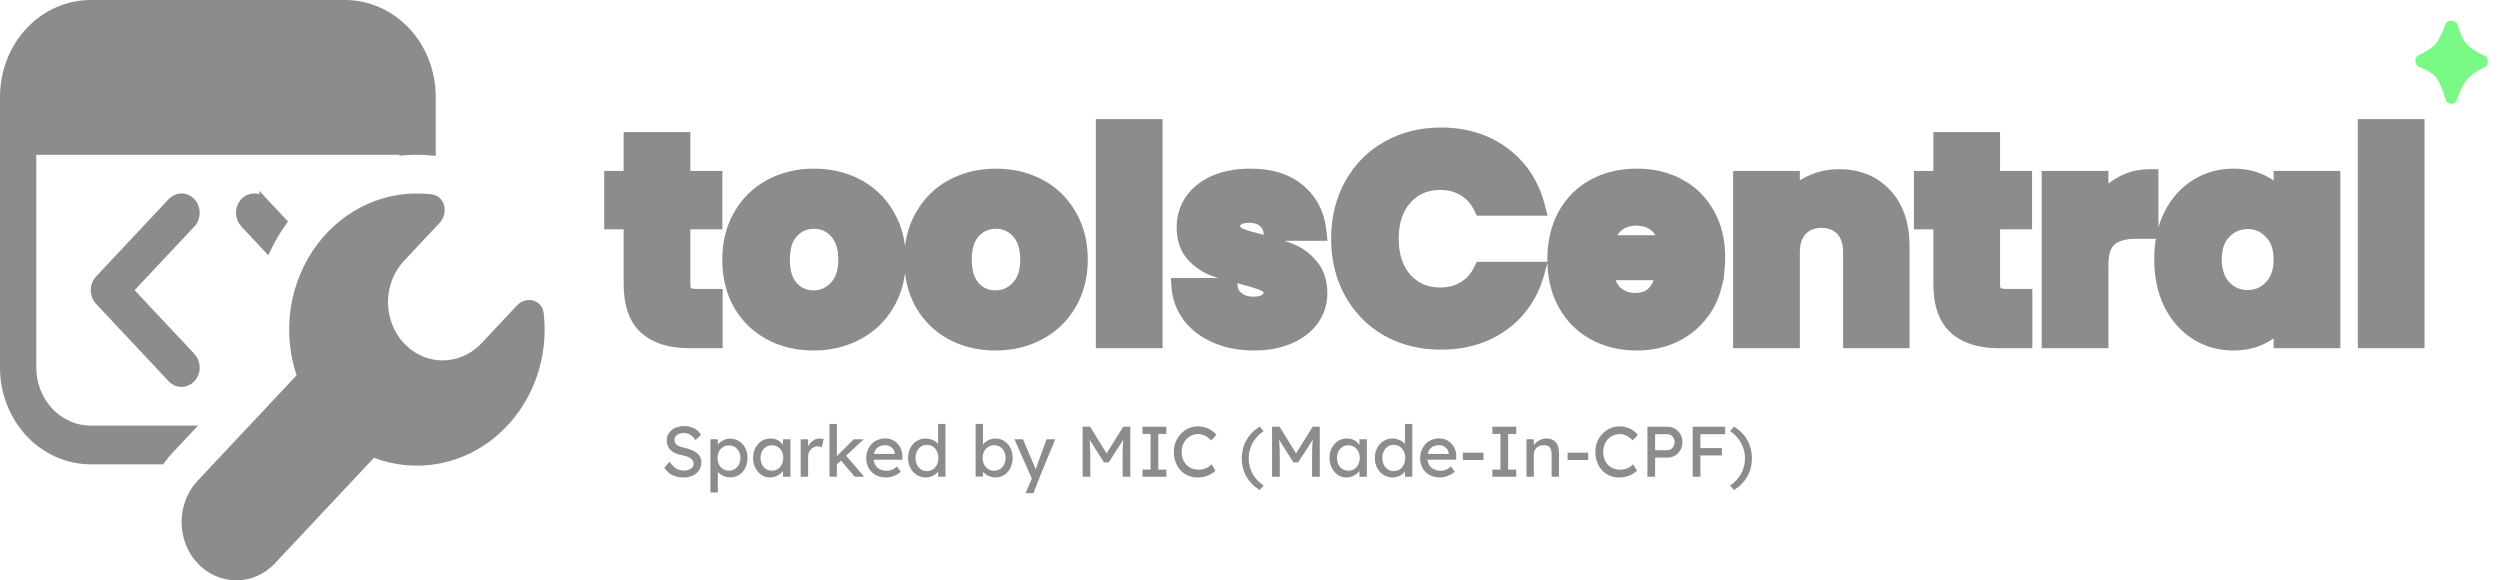 <svg width="280" height="65" viewBox="0 0 280 65" fill="none" xmlns="http://www.w3.org/2000/svg">
<path d="M76.512 53.477C76.208 53.477 75.925 53.437 75.664 53.357C75.408 53.277 75.173 53.157 74.96 52.997C74.752 52.831 74.565 52.629 74.4 52.389L74.992 51.709C75.253 52.082 75.504 52.341 75.744 52.485C75.984 52.629 76.269 52.701 76.6 52.701C76.803 52.701 76.987 52.669 77.152 52.605C77.317 52.541 77.448 52.453 77.544 52.341C77.64 52.229 77.688 52.101 77.688 51.957C77.688 51.861 77.672 51.77 77.64 51.685C77.608 51.599 77.557 51.522 77.488 51.453C77.424 51.383 77.339 51.319 77.232 51.261C77.131 51.202 77.011 51.151 76.872 51.109C76.733 51.061 76.573 51.021 76.392 50.989C76.104 50.93 75.853 50.853 75.64 50.757C75.427 50.661 75.248 50.541 75.104 50.397C74.96 50.253 74.853 50.09 74.784 49.909C74.715 49.722 74.68 49.514 74.68 49.285C74.68 49.061 74.728 48.853 74.824 48.661C74.925 48.469 75.061 48.303 75.232 48.165C75.408 48.021 75.613 47.911 75.848 47.837C76.083 47.757 76.336 47.717 76.608 47.717C76.896 47.717 77.16 47.754 77.4 47.829C77.64 47.904 77.853 48.016 78.04 48.165C78.227 48.309 78.381 48.487 78.504 48.701L77.896 49.301C77.789 49.125 77.669 48.978 77.536 48.861C77.403 48.738 77.256 48.648 77.096 48.589C76.936 48.525 76.765 48.493 76.584 48.493C76.376 48.493 76.195 48.525 76.04 48.589C75.885 48.653 75.763 48.743 75.672 48.861C75.587 48.973 75.544 49.106 75.544 49.261C75.544 49.373 75.565 49.477 75.608 49.573C75.651 49.663 75.715 49.746 75.8 49.821C75.891 49.89 76.011 49.954 76.16 50.013C76.309 50.066 76.488 50.114 76.696 50.157C76.989 50.221 77.251 50.303 77.48 50.405C77.709 50.501 77.904 50.615 78.064 50.749C78.224 50.882 78.344 51.032 78.424 51.197C78.509 51.362 78.552 51.541 78.552 51.733C78.552 52.09 78.469 52.4 78.304 52.661C78.139 52.922 77.904 53.125 77.6 53.269C77.296 53.407 76.933 53.477 76.512 53.477ZM79.568 55.157V49.197H80.4V50.157L80.272 50.085C80.304 49.925 80.395 49.773 80.544 49.629C80.694 49.48 80.875 49.359 81.088 49.269C81.307 49.173 81.531 49.125 81.76 49.125C82.139 49.125 82.475 49.218 82.768 49.405C83.061 49.592 83.293 49.847 83.464 50.173C83.635 50.498 83.72 50.871 83.72 51.293C83.72 51.709 83.635 52.082 83.464 52.413C83.299 52.738 83.07 52.997 82.776 53.189C82.483 53.376 82.152 53.469 81.784 53.469C81.539 53.469 81.302 53.421 81.072 53.325C80.843 53.224 80.648 53.096 80.488 52.941C80.328 52.786 80.23 52.626 80.192 52.461L80.4 52.349V55.157H79.568ZM81.648 52.709C81.894 52.709 82.112 52.648 82.304 52.525C82.496 52.402 82.648 52.234 82.76 52.021C82.872 51.807 82.928 51.565 82.928 51.293C82.928 51.021 82.872 50.781 82.76 50.573C82.653 50.359 82.504 50.191 82.312 50.069C82.12 49.946 81.899 49.885 81.648 49.885C81.397 49.885 81.176 49.946 80.984 50.069C80.792 50.186 80.64 50.352 80.528 50.565C80.416 50.778 80.36 51.021 80.36 51.293C80.36 51.565 80.416 51.807 80.528 52.021C80.64 52.234 80.792 52.402 80.984 52.525C81.176 52.648 81.397 52.709 81.648 52.709ZM86.231 53.477C85.884 53.477 85.567 53.381 85.279 53.189C84.996 52.997 84.77 52.736 84.599 52.405C84.428 52.074 84.343 51.701 84.343 51.285C84.343 50.864 84.428 50.49 84.599 50.165C84.775 49.834 85.01 49.575 85.303 49.389C85.602 49.202 85.935 49.109 86.303 49.109C86.522 49.109 86.722 49.141 86.903 49.205C87.084 49.269 87.242 49.359 87.375 49.477C87.514 49.589 87.626 49.719 87.711 49.869C87.802 50.018 87.858 50.178 87.879 50.349L87.695 50.285V49.197H88.527V53.397H87.695V52.397L87.887 52.341C87.855 52.485 87.788 52.626 87.687 52.765C87.591 52.898 87.466 53.018 87.311 53.125C87.162 53.231 86.994 53.317 86.807 53.381C86.626 53.445 86.434 53.477 86.231 53.477ZM86.447 52.717C86.698 52.717 86.919 52.656 87.111 52.533C87.303 52.41 87.452 52.242 87.559 52.029C87.671 51.81 87.727 51.562 87.727 51.285C87.727 51.013 87.671 50.77 87.559 50.557C87.452 50.343 87.303 50.175 87.111 50.053C86.919 49.93 86.698 49.869 86.447 49.869C86.202 49.869 85.983 49.93 85.791 50.053C85.604 50.175 85.455 50.343 85.343 50.557C85.236 50.77 85.183 51.013 85.183 51.285C85.183 51.562 85.236 51.81 85.343 52.029C85.455 52.242 85.604 52.41 85.791 52.533C85.983 52.656 86.202 52.717 86.447 52.717ZM89.678 53.397V49.197H90.51V50.517L90.43 50.197C90.488 49.994 90.587 49.81 90.726 49.645C90.87 49.48 91.032 49.349 91.214 49.253C91.4 49.157 91.592 49.109 91.79 49.109C91.88 49.109 91.966 49.117 92.046 49.133C92.131 49.149 92.198 49.167 92.246 49.189L92.03 50.085C91.966 50.058 91.894 50.037 91.814 50.021C91.739 49.999 91.664 49.989 91.59 49.989C91.446 49.989 91.307 50.018 91.174 50.077C91.046 50.13 90.931 50.208 90.83 50.309C90.734 50.405 90.656 50.52 90.598 50.653C90.539 50.781 90.51 50.922 90.51 51.077V53.397H89.678ZM93.656 52.085L93.616 51.189L95.624 49.197H96.736L93.656 52.085ZM92.904 53.397V47.477H93.728V53.397H92.904ZM95.736 53.397L94.152 51.549L94.736 51.013L96.792 53.397H95.736ZM99.231 53.477C98.799 53.477 98.415 53.386 98.079 53.205C97.749 53.018 97.487 52.765 97.295 52.445C97.109 52.125 97.015 51.757 97.015 51.341C97.015 51.01 97.069 50.709 97.175 50.437C97.282 50.165 97.429 49.93 97.615 49.733C97.807 49.53 98.034 49.376 98.295 49.269C98.562 49.157 98.85 49.101 99.159 49.101C99.431 49.101 99.685 49.154 99.919 49.261C100.154 49.362 100.357 49.504 100.527 49.685C100.703 49.866 100.837 50.082 100.927 50.333C101.023 50.578 101.069 50.847 101.063 51.141L101.055 51.493H97.623L97.439 50.837H100.343L100.223 50.973V50.781C100.207 50.605 100.149 50.447 100.047 50.309C99.946 50.17 99.818 50.061 99.663 49.981C99.509 49.901 99.341 49.861 99.159 49.861C98.871 49.861 98.629 49.917 98.431 50.029C98.234 50.136 98.085 50.295 97.983 50.509C97.882 50.717 97.831 50.975 97.831 51.285C97.831 51.578 97.893 51.834 98.015 52.053C98.138 52.266 98.311 52.431 98.535 52.549C98.759 52.666 99.018 52.725 99.311 52.725C99.519 52.725 99.711 52.69 99.887 52.621C100.069 52.551 100.263 52.426 100.471 52.245L100.887 52.829C100.759 52.957 100.602 53.069 100.415 53.165C100.234 53.261 100.039 53.338 99.831 53.397C99.629 53.45 99.429 53.477 99.231 53.477ZM103.711 53.477C103.327 53.477 102.983 53.383 102.679 53.197C102.38 53.005 102.143 52.746 101.967 52.421C101.791 52.09 101.703 51.714 101.703 51.293C101.703 50.871 101.788 50.498 101.959 50.173C102.135 49.842 102.372 49.584 102.671 49.397C102.969 49.205 103.308 49.109 103.687 49.109C103.895 49.109 104.095 49.144 104.287 49.213C104.484 49.277 104.66 49.367 104.815 49.485C104.969 49.597 105.089 49.722 105.175 49.861C105.265 49.994 105.311 50.13 105.311 50.269L105.071 50.285V47.477H105.895V53.397H105.071V52.397H105.231C105.231 52.525 105.188 52.653 105.103 52.781C105.017 52.904 104.903 53.018 104.759 53.125C104.62 53.231 104.457 53.317 104.271 53.381C104.089 53.445 103.903 53.477 103.711 53.477ZM103.823 52.765C104.073 52.765 104.295 52.701 104.487 52.573C104.679 52.445 104.828 52.272 104.935 52.053C105.047 51.829 105.103 51.575 105.103 51.293C105.103 51.01 105.047 50.76 104.935 50.541C104.828 50.317 104.679 50.141 104.487 50.013C104.295 49.885 104.073 49.821 103.823 49.821C103.572 49.821 103.351 49.885 103.159 50.013C102.967 50.141 102.815 50.317 102.703 50.541C102.596 50.76 102.543 51.01 102.543 51.293C102.543 51.575 102.596 51.829 102.703 52.053C102.815 52.272 102.967 52.445 103.159 52.573C103.351 52.701 103.572 52.765 103.823 52.765ZM111.479 53.477C111.298 53.477 111.117 53.447 110.935 53.389C110.759 53.33 110.597 53.253 110.447 53.157C110.303 53.056 110.181 52.946 110.079 52.829C109.983 52.706 109.919 52.584 109.887 52.461L110.095 52.349V53.373H109.271V47.477H110.095V50.157L109.967 50.085C109.994 49.962 110.053 49.845 110.143 49.733C110.234 49.615 110.349 49.511 110.487 49.421C110.631 49.325 110.786 49.25 110.951 49.197C111.117 49.138 111.285 49.109 111.455 49.109C111.834 49.109 112.17 49.202 112.463 49.389C112.757 49.575 112.989 49.834 113.159 50.165C113.33 50.49 113.415 50.864 113.415 51.285C113.415 51.706 113.33 52.082 113.159 52.413C112.994 52.743 112.765 53.005 112.471 53.197C112.178 53.383 111.847 53.477 111.479 53.477ZM111.343 52.725C111.589 52.725 111.807 52.663 111.999 52.541C112.191 52.413 112.343 52.242 112.455 52.029C112.567 51.81 112.623 51.562 112.623 51.285C112.623 51.013 112.567 50.77 112.455 50.557C112.349 50.338 112.199 50.167 112.007 50.045C111.815 49.922 111.594 49.861 111.343 49.861C111.093 49.861 110.871 49.922 110.679 50.045C110.487 50.167 110.335 50.338 110.223 50.557C110.111 50.77 110.055 51.013 110.055 51.285C110.055 51.562 110.111 51.81 110.223 52.029C110.335 52.242 110.487 52.413 110.679 52.541C110.871 52.663 111.093 52.725 111.343 52.725ZM114.858 55.237L115.706 53.277L115.714 53.933L113.618 49.197H114.578L115.89 52.285C115.917 52.338 115.949 52.421 115.986 52.533C116.023 52.639 116.055 52.746 116.082 52.853L115.874 52.901C115.917 52.789 115.957 52.677 115.994 52.565C116.037 52.453 116.077 52.341 116.114 52.229L117.21 49.197H118.186L116.458 53.397L115.746 55.237H114.858ZM121.253 53.397V47.797H122.101L124.141 51.117L123.733 51.109L125.797 47.797H126.597V53.397H125.733V51.101C125.733 50.621 125.743 50.189 125.765 49.805C125.791 49.421 125.834 49.039 125.893 48.661L126.005 48.957L124.173 51.789H123.645L121.869 48.989L121.957 48.661C122.015 49.018 122.055 49.386 122.077 49.765C122.103 50.138 122.117 50.584 122.117 51.101V53.397H121.253ZM127.959 53.397V52.597H128.863V48.597H127.959V47.797H130.631V48.597H129.727V52.597H130.631V53.397H127.959ZM134.142 53.477C133.753 53.477 133.395 53.407 133.07 53.269C132.745 53.13 132.462 52.933 132.222 52.677C131.982 52.416 131.795 52.109 131.662 51.757C131.534 51.405 131.47 51.018 131.47 50.597C131.47 50.197 131.539 49.826 131.678 49.485C131.822 49.138 132.019 48.834 132.27 48.573C132.521 48.312 132.811 48.109 133.142 47.965C133.473 47.821 133.83 47.749 134.214 47.749C134.486 47.749 134.75 47.791 135.006 47.877C135.267 47.957 135.502 48.072 135.71 48.221C135.923 48.365 136.097 48.53 136.23 48.717L135.654 49.317C135.499 49.162 135.342 49.034 135.182 48.933C135.027 48.826 134.867 48.746 134.702 48.693C134.542 48.639 134.379 48.613 134.214 48.613C133.953 48.613 133.707 48.663 133.478 48.765C133.254 48.861 133.057 48.997 132.886 49.173C132.721 49.349 132.59 49.559 132.494 49.805C132.398 50.045 132.35 50.309 132.35 50.597C132.35 50.901 132.395 51.178 132.486 51.429C132.582 51.674 132.715 51.885 132.886 52.061C133.057 52.237 133.259 52.373 133.494 52.469C133.734 52.559 133.998 52.605 134.286 52.605C134.462 52.605 134.635 52.581 134.806 52.533C134.977 52.485 135.137 52.416 135.286 52.325C135.435 52.234 135.571 52.127 135.694 52.005L136.126 52.709C136.003 52.853 135.835 52.983 135.622 53.101C135.414 53.218 135.179 53.312 134.918 53.381C134.662 53.445 134.403 53.477 134.142 53.477ZM141.078 54.885C140.427 54.48 139.931 53.973 139.59 53.365C139.248 52.757 139.078 52.08 139.078 51.333C139.078 50.592 139.248 49.917 139.59 49.309C139.936 48.696 140.435 48.186 141.086 47.781L141.526 48.277C140.982 48.656 140.566 49.109 140.278 49.637C139.995 50.16 139.854 50.725 139.854 51.333C139.854 51.941 139.995 52.509 140.278 53.037C140.566 53.559 140.982 54.01 141.526 54.389L141.078 54.885ZM142.472 53.397V47.797H143.32L145.36 51.117L144.952 51.109L147.016 47.797H147.816V53.397H146.952V51.101C146.952 50.621 146.962 50.189 146.984 49.805C147.01 49.421 147.053 49.039 147.112 48.661L147.224 48.957L145.392 51.789H144.864L143.088 48.989L143.176 48.661C143.234 49.018 143.274 49.386 143.296 49.765C143.322 50.138 143.336 50.584 143.336 51.101V53.397H142.472ZM150.794 53.477C150.447 53.477 150.13 53.381 149.842 53.189C149.559 52.997 149.332 52.736 149.162 52.405C148.991 52.074 148.906 51.701 148.906 51.285C148.906 50.864 148.991 50.49 149.162 50.165C149.338 49.834 149.572 49.575 149.866 49.389C150.164 49.202 150.498 49.109 150.866 49.109C151.084 49.109 151.284 49.141 151.466 49.205C151.647 49.269 151.804 49.359 151.938 49.477C152.076 49.589 152.188 49.719 152.274 49.869C152.364 50.018 152.42 50.178 152.442 50.349L152.258 50.285V49.197H153.09V53.397H152.258V52.397L152.45 52.341C152.418 52.485 152.351 52.626 152.25 52.765C152.154 52.898 152.028 53.018 151.874 53.125C151.724 53.231 151.556 53.317 151.37 53.381C151.188 53.445 150.996 53.477 150.794 53.477ZM151.01 52.717C151.26 52.717 151.482 52.656 151.674 52.533C151.866 52.41 152.015 52.242 152.122 52.029C152.234 51.81 152.29 51.562 152.29 51.285C152.29 51.013 152.234 50.77 152.122 50.557C152.015 50.343 151.866 50.175 151.674 50.053C151.482 49.93 151.26 49.869 151.01 49.869C150.764 49.869 150.546 49.93 150.354 50.053C150.167 50.175 150.018 50.343 149.906 50.557C149.799 50.77 149.746 51.013 149.746 51.285C149.746 51.562 149.799 51.81 149.906 52.029C150.018 52.242 150.167 52.41 150.354 52.533C150.546 52.656 150.764 52.717 151.01 52.717ZM155.992 53.477C155.608 53.477 155.264 53.383 154.96 53.197C154.661 53.005 154.424 52.746 154.248 52.421C154.072 52.09 153.984 51.714 153.984 51.293C153.984 50.871 154.069 50.498 154.24 50.173C154.416 49.842 154.653 49.584 154.952 49.397C155.251 49.205 155.589 49.109 155.968 49.109C156.176 49.109 156.376 49.144 156.568 49.213C156.765 49.277 156.941 49.367 157.096 49.485C157.251 49.597 157.371 49.722 157.456 49.861C157.547 49.994 157.592 50.13 157.592 50.269L157.352 50.285V47.477H158.176V53.397H157.352V52.397H157.512C157.512 52.525 157.469 52.653 157.384 52.781C157.299 52.904 157.184 53.018 157.04 53.125C156.901 53.231 156.739 53.317 156.552 53.381C156.371 53.445 156.184 53.477 155.992 53.477ZM156.104 52.765C156.355 52.765 156.576 52.701 156.768 52.573C156.96 52.445 157.109 52.272 157.216 52.053C157.328 51.829 157.384 51.575 157.384 51.293C157.384 51.01 157.328 50.76 157.216 50.541C157.109 50.317 156.96 50.141 156.768 50.013C156.576 49.885 156.355 49.821 156.104 49.821C155.853 49.821 155.632 49.885 155.44 50.013C155.248 50.141 155.096 50.317 154.984 50.541C154.877 50.76 154.824 51.01 154.824 51.293C154.824 51.575 154.877 51.829 154.984 52.053C155.096 52.272 155.248 52.445 155.44 52.573C155.632 52.701 155.853 52.765 156.104 52.765ZM161.27 53.477C160.838 53.477 160.454 53.386 160.118 53.205C159.788 53.018 159.526 52.765 159.334 52.445C159.148 52.125 159.054 51.757 159.054 51.341C159.054 51.01 159.108 50.709 159.214 50.437C159.321 50.165 159.468 49.93 159.654 49.733C159.846 49.53 160.073 49.376 160.334 49.269C160.601 49.157 160.889 49.101 161.198 49.101C161.47 49.101 161.724 49.154 161.958 49.261C162.193 49.362 162.396 49.504 162.566 49.685C162.742 49.866 162.876 50.082 162.966 50.333C163.062 50.578 163.108 50.847 163.102 51.141L163.094 51.493H159.662L159.478 50.837H162.382L162.262 50.973V50.781C162.246 50.605 162.188 50.447 162.086 50.309C161.985 50.17 161.857 50.061 161.702 49.981C161.548 49.901 161.38 49.861 161.198 49.861C160.91 49.861 160.668 49.917 160.47 50.029C160.273 50.136 160.124 50.295 160.022 50.509C159.921 50.717 159.87 50.975 159.87 51.285C159.87 51.578 159.932 51.834 160.054 52.053C160.177 52.266 160.35 52.431 160.574 52.549C160.798 52.666 161.057 52.725 161.35 52.725C161.558 52.725 161.75 52.69 161.926 52.621C162.108 52.551 162.302 52.426 162.51 52.245L162.926 52.829C162.798 52.957 162.641 53.069 162.454 53.165C162.273 53.261 162.078 53.338 161.87 53.397C161.668 53.45 161.468 53.477 161.27 53.477ZM163.846 51.517V50.701H166.15V51.517H163.846ZM167.146 53.397V52.597H168.05V48.597H167.146V47.797H169.818V48.597H168.914V52.597H169.818V53.397H167.146ZM170.967 53.397V49.197H171.791V50.061L171.647 50.157C171.7 49.97 171.804 49.8 171.959 49.645C172.113 49.485 172.297 49.357 172.511 49.261C172.724 49.16 172.943 49.109 173.167 49.109C173.487 49.109 173.753 49.173 173.967 49.301C174.18 49.423 174.34 49.613 174.447 49.869C174.553 50.125 174.607 50.447 174.607 50.837V53.397H173.783V50.893C173.783 50.653 173.751 50.456 173.687 50.301C173.623 50.141 173.524 50.026 173.391 49.957C173.257 49.882 173.092 49.85 172.895 49.861C172.735 49.861 172.588 49.888 172.455 49.941C172.321 49.989 172.204 50.058 172.103 50.149C172.007 50.239 171.929 50.346 171.871 50.469C171.817 50.586 171.791 50.714 171.791 50.853V53.397H171.383C171.313 53.397 171.244 53.397 171.175 53.397C171.105 53.397 171.036 53.397 170.967 53.397ZM175.572 51.517V50.701H177.876V51.517H175.572ZM181.353 53.477C180.964 53.477 180.606 53.407 180.281 53.269C179.956 53.13 179.673 52.933 179.433 52.677C179.193 52.416 179.006 52.109 178.873 51.757C178.745 51.405 178.681 51.018 178.681 50.597C178.681 50.197 178.75 49.826 178.889 49.485C179.033 49.138 179.23 48.834 179.481 48.573C179.732 48.312 180.022 48.109 180.353 47.965C180.684 47.821 181.041 47.749 181.425 47.749C181.697 47.749 181.961 47.791 182.217 47.877C182.478 47.957 182.713 48.072 182.921 48.221C183.134 48.365 183.308 48.53 183.441 48.717L182.865 49.317C182.71 49.162 182.553 49.034 182.393 48.933C182.238 48.826 182.078 48.746 181.913 48.693C181.753 48.639 181.59 48.613 181.425 48.613C181.164 48.613 180.918 48.663 180.689 48.765C180.465 48.861 180.268 48.997 180.097 49.173C179.932 49.349 179.801 49.559 179.705 49.805C179.609 50.045 179.561 50.309 179.561 50.597C179.561 50.901 179.606 51.178 179.697 51.429C179.793 51.674 179.926 51.885 180.097 52.061C180.268 52.237 180.47 52.373 180.705 52.469C180.945 52.559 181.209 52.605 181.497 52.605C181.673 52.605 181.846 52.581 182.017 52.533C182.188 52.485 182.348 52.416 182.497 52.325C182.646 52.234 182.782 52.127 182.905 52.005L183.337 52.709C183.214 52.853 183.046 52.983 182.833 53.101C182.625 53.218 182.39 53.312 182.129 53.381C181.873 53.445 181.614 53.477 181.353 53.477ZM184.511 53.397V47.797H186.791C187.095 47.797 187.369 47.874 187.615 48.029C187.865 48.178 188.065 48.383 188.215 48.645C188.364 48.906 188.439 49.197 188.439 49.517C188.439 49.837 188.364 50.127 188.215 50.389C188.065 50.65 187.865 50.861 187.615 51.021C187.369 51.175 187.095 51.253 186.791 51.253H185.375V53.397H184.511ZM185.375 50.421H186.775C186.919 50.421 187.049 50.381 187.167 50.301C187.284 50.215 187.377 50.106 187.447 49.973C187.521 49.834 187.559 49.682 187.559 49.517C187.559 49.352 187.521 49.202 187.447 49.069C187.377 48.935 187.284 48.829 187.167 48.749C187.049 48.669 186.919 48.629 186.775 48.629H185.375V50.421ZM189.581 53.397V47.797H190.445V53.397H189.581ZM189.965 51.013V50.181H192.853V51.013H189.965ZM189.965 48.629V47.797H193.213V48.629H189.965ZM194.209 54.885L193.769 54.389C194.313 54.01 194.727 53.559 195.009 53.037C195.297 52.509 195.441 51.941 195.441 51.333C195.441 50.725 195.297 50.16 195.009 49.637C194.727 49.109 194.313 48.656 193.769 48.277L194.217 47.781C194.868 48.186 195.364 48.693 195.705 49.301C196.047 49.909 196.217 50.586 196.217 51.333C196.217 52.074 196.044 52.752 195.697 53.365C195.356 53.973 194.86 54.48 194.209 54.885Z" fill="#8B8C8C"/>
<path d="M273.887 2.702C274.076 2.176 275.096 2.229 275.249 2.766C275.504 3.661 275.859 4.542 276.333 5.011C276.852 5.524 277.607 5.944 278.297 6.254C278.76 6.463 278.761 7.307 278.3 7.522C277.59 7.854 276.819 8.312 276.333 8.889C275.856 9.455 275.447 10.383 275.138 11.251C274.958 11.755 274.087 11.743 273.934 11.23C273.676 10.368 273.351 9.451 273.006 8.889C272.635 8.283 271.747 7.808 270.901 7.473C270.418 7.282 270.392 6.404 270.865 6.189C271.599 5.854 272.368 5.414 272.8 4.9C273.194 4.433 273.573 3.573 273.887 2.702Z" fill="#7AF987"/>
<path d="M41.444 23.273C43.477 22.381 45.678 22.022 47.862 22.221L48.299 22.268H48.301C48.811 22.33 49.142 22.675 49.259 23.143C49.379 23.621 49.262 24.204 48.851 24.645L44.886 28.87C43.646 30.191 42.954 31.976 42.954 33.831C42.954 34.635 43.085 35.434 43.339 36.19L43.455 36.513C43.745 37.257 44.152 37.944 44.661 38.542L44.886 38.793C45.423 39.366 46.05 39.836 46.738 40.184L47.037 40.324C47.844 40.68 48.71 40.864 49.585 40.864C51.243 40.864 52.833 40.206 54.047 39.034L54.285 38.793L58.25 34.567C58.657 34.133 59.178 34.025 59.591 34.143C59.943 34.243 60.254 34.515 60.369 34.978L60.405 35.19V35.19C60.663 37.531 60.391 39.9 59.616 42.101L59.455 42.538C58.613 44.715 57.297 46.64 55.621 48.157L55.281 48.455C53.558 49.917 51.536 50.915 49.386 51.372L48.954 51.456C46.643 51.866 44.272 51.641 42.065 50.802L41.751 50.683L41.523 50.927L30.436 62.744C29.912 63.303 29.291 63.744 28.61 64.045C27.93 64.345 27.201 64.5 26.466 64.5C25.731 64.5 25.003 64.345 24.322 64.045C23.726 63.782 23.176 63.411 22.696 62.948L22.495 62.744C22.036 62.255 21.659 61.684 21.381 61.058L21.268 60.786C20.982 60.052 20.835 59.263 20.835 58.467C20.835 57.77 20.948 57.079 21.167 56.426L21.268 56.148C21.517 55.506 21.869 54.916 22.304 54.404L22.495 54.19L33.581 42.377L33.786 42.159L33.69 41.876C32.948 39.658 32.715 37.283 33.008 34.952L33.073 34.486C33.461 32.007 34.435 29.676 35.901 27.714C37.367 25.753 39.276 24.225 41.444 23.273ZM10.167 0.5H38.634C41.187 0.5 43.642 1.581 45.458 3.516C47.275 5.451 48.3 8.084 48.3 10.834V16.907C47.28 16.814 46.254 16.81 45.233 16.895V16.834H3.566V41.168C3.566 42.899 4.171 44.569 5.264 45.855L5.488 46.106C6.723 47.422 8.406 48.168 10.167 48.168H21.025L18.888 50.445C18.575 50.778 18.283 51.131 18.012 51.502H10.167C7.773 51.502 5.466 50.552 3.69 48.839L3.343 48.486C1.526 46.55 0.5 43.919 0.5 41.168V10.834C0.5 8.256 1.401 5.781 3.011 3.887L3.343 3.516C5.158 1.581 7.614 0.5 10.167 0.5ZM20.333 22.165C20.481 22.165 20.628 22.188 20.77 22.233L20.911 22.287C21.095 22.368 21.264 22.489 21.408 22.643C21.516 22.758 21.609 22.89 21.682 23.035L21.748 23.185C21.828 23.39 21.869 23.61 21.869 23.834C21.869 24.058 21.828 24.279 21.748 24.483C21.688 24.637 21.609 24.779 21.512 24.905L21.408 25.025L14.711 32.159L14.39 32.501L14.711 32.843L21.408 39.977V39.976C21.7 40.287 21.869 40.715 21.869 41.168C21.869 41.564 21.74 41.942 21.512 42.238L21.408 42.359C21.117 42.669 20.73 42.837 20.333 42.837C19.986 42.837 19.646 42.709 19.372 42.47L19.259 42.359L11.125 33.692L11.021 33.571C10.957 33.487 10.899 33.397 10.851 33.3L10.784 33.15C10.704 32.946 10.663 32.724 10.663 32.501C10.663 32.334 10.686 32.168 10.731 32.009L10.784 31.852C10.844 31.698 10.924 31.557 11.021 31.431L11.125 31.31V31.309L19.259 22.643C19.367 22.527 19.489 22.431 19.621 22.355L19.756 22.287C19.94 22.206 20.136 22.165 20.333 22.165ZM28.467 22.165C28.615 22.165 28.762 22.188 28.904 22.233L29.044 22.287C29.228 22.368 29.398 22.489 29.542 22.643V22.642L31.607 24.847C30.961 25.762 30.396 26.717 29.914 27.711L27.392 25.025H27.391C27.247 24.872 27.131 24.688 27.052 24.483C26.972 24.279 26.931 24.058 26.931 23.834C26.931 23.666 26.954 23.501 26.999 23.342L27.052 23.185C27.111 23.031 27.192 22.889 27.289 22.763L27.392 22.643C27.5 22.527 27.623 22.431 27.755 22.355L27.89 22.287C28.074 22.206 28.27 22.165 28.467 22.165Z" fill="#8B8C8C" stroke="#8B8C8C"/>
<mask id="path-4-outside-1_423_846" maskUnits="userSpaceOnUse" x="67" y="13" width="205" height="27" fill="black">
<rect fill="white" x="67" y="13" width="205" height="27"/>
<path d="M79.936 33.36V38H77.152C75.168 38 73.621 37.52 72.512 36.56C71.403 35.579 70.848 33.989 70.848 31.792V24.688H68.672V20.144H70.848V15.792H76.32V20.144H79.904V24.688H76.32V31.856C76.32 32.389 76.448 32.773 76.704 33.008C76.96 33.243 77.387 33.36 77.984 33.36H79.936ZM91.112 38.256C89.363 38.256 87.784 37.883 86.376 37.136C84.989 36.389 83.891 35.323 83.08 33.936C82.291 32.549 81.896 30.928 81.896 29.072C81.896 27.237 82.301 25.627 83.112 24.24C83.923 22.832 85.032 21.755 86.44 21.008C87.848 20.261 89.427 19.888 91.176 19.888C92.925 19.888 94.504 20.261 95.912 21.008C97.32 21.755 98.429 22.832 99.24 24.24C100.051 25.627 100.456 27.237 100.456 29.072C100.456 30.907 100.04 32.528 99.208 33.936C98.397 35.323 97.277 36.389 95.848 37.136C94.44 37.883 92.861 38.256 91.112 38.256ZM91.112 33.52C92.157 33.52 93.043 33.136 93.768 32.368C94.515 31.6 94.888 30.501 94.888 29.072C94.888 27.643 94.525 26.544 93.8 25.776C93.096 25.008 92.221 24.624 91.176 24.624C90.109 24.624 89.224 25.008 88.52 25.776C87.816 26.523 87.464 27.621 87.464 29.072C87.464 30.501 87.805 31.6 88.488 32.368C89.192 33.136 90.067 33.52 91.112 33.52ZM111.487 38.256C109.738 38.256 108.159 37.883 106.751 37.136C105.364 36.389 104.266 35.323 103.455 33.936C102.666 32.549 102.271 30.928 102.271 29.072C102.271 27.237 102.676 25.627 103.487 24.24C104.298 22.832 105.407 21.755 106.815 21.008C108.223 20.261 109.802 19.888 111.551 19.888C113.3 19.888 114.879 20.261 116.287 21.008C117.695 21.755 118.804 22.832 119.615 24.24C120.426 25.627 120.831 27.237 120.831 29.072C120.831 30.907 120.415 32.528 119.583 33.936C118.772 35.323 117.652 36.389 116.223 37.136C114.815 37.883 113.236 38.256 111.487 38.256ZM111.487 33.52C112.532 33.52 113.418 33.136 114.143 32.368C114.89 31.6 115.263 30.501 115.263 29.072C115.263 27.643 114.9 26.544 114.175 25.776C113.471 25.008 112.596 24.624 111.551 24.624C110.484 24.624 109.599 25.008 108.895 25.776C108.191 26.523 107.839 27.621 107.839 29.072C107.839 30.501 108.18 31.6 108.863 32.368C109.567 33.136 110.442 33.52 111.487 33.52ZM129.206 14.32V38H123.734V14.32H129.206ZM140.436 38.256C138.878 38.256 137.492 37.989 136.276 37.456C135.06 36.923 134.1 36.197 133.396 35.28C132.692 34.341 132.297 33.296 132.212 32.144H137.62C137.684 32.763 137.972 33.264 138.484 33.648C138.996 34.032 139.625 34.224 140.372 34.224C141.054 34.224 141.577 34.096 141.94 33.84C142.324 33.563 142.516 33.211 142.516 32.784C142.516 32.272 142.249 31.899 141.716 31.664C141.182 31.408 140.318 31.131 139.124 30.832C137.844 30.533 136.777 30.224 135.924 29.904C135.07 29.563 134.334 29.04 133.716 28.336C133.097 27.611 132.788 26.64 132.788 25.424C132.788 24.4 133.065 23.472 133.62 22.64C134.196 21.787 135.028 21.115 136.116 20.624C137.225 20.133 138.537 19.888 140.052 19.888C142.292 19.888 144.052 20.443 145.332 21.552C146.633 22.661 147.38 24.133 147.572 25.968H142.516C142.43 25.349 142.153 24.859 141.684 24.496C141.236 24.133 140.638 23.952 139.892 23.952C139.252 23.952 138.761 24.08 138.42 24.336C138.078 24.571 137.908 24.901 137.908 25.328C137.908 25.84 138.174 26.224 138.708 26.48C139.262 26.736 140.116 26.992 141.268 27.248C142.59 27.589 143.668 27.931 144.5 28.272C145.332 28.592 146.057 29.125 146.676 29.872C147.316 30.597 147.646 31.579 147.668 32.816C147.668 33.861 147.369 34.8 146.772 35.632C146.196 36.443 145.353 37.083 144.244 37.552C143.156 38.021 141.886 38.256 140.436 38.256ZM150.087 26.736C150.087 24.517 150.567 22.544 151.527 20.816C152.487 19.067 153.821 17.712 155.527 16.752C157.255 15.771 159.207 15.28 161.383 15.28C164.05 15.28 166.333 15.984 168.231 17.392C170.13 18.8 171.399 20.72 172.039 23.152H166.023C165.575 22.213 164.935 21.499 164.103 21.008C163.293 20.517 162.365 20.272 161.319 20.272C159.634 20.272 158.269 20.859 157.223 22.032C156.178 23.205 155.655 24.773 155.655 26.736C155.655 28.699 156.178 30.267 157.223 31.44C158.269 32.613 159.634 33.2 161.319 33.2C162.365 33.2 163.293 32.955 164.103 32.464C164.935 31.973 165.575 31.259 166.023 30.32H172.039C171.399 32.752 170.13 34.672 168.231 36.08C166.333 37.467 164.05 38.16 161.383 38.16C159.207 38.16 157.255 37.68 155.527 36.72C153.821 35.739 152.487 34.384 151.527 32.656C150.567 30.928 150.087 28.955 150.087 26.736ZM192.222 28.784C192.222 29.296 192.19 29.829 192.126 30.384H179.742C179.828 31.493 180.18 32.347 180.798 32.944C181.438 33.52 182.217 33.808 183.134 33.808C184.5 33.808 185.449 33.232 185.982 32.08H191.806C191.508 33.253 190.964 34.309 190.174 35.248C189.406 36.187 188.436 36.923 187.262 37.456C186.089 37.989 184.777 38.256 183.326 38.256C181.577 38.256 180.02 37.883 178.654 37.136C177.289 36.389 176.222 35.323 175.454 33.936C174.686 32.549 174.302 30.928 174.302 29.072C174.302 27.216 174.676 25.595 175.422 24.208C176.19 22.821 177.257 21.755 178.622 21.008C179.988 20.261 181.556 19.888 183.326 19.888C185.054 19.888 186.59 20.251 187.934 20.976C189.278 21.701 190.324 22.736 191.07 24.08C191.838 25.424 192.222 26.992 192.222 28.784ZM186.622 27.344C186.622 26.405 186.302 25.659 185.662 25.104C185.022 24.549 184.222 24.272 183.262 24.272C182.345 24.272 181.566 24.539 180.926 25.072C180.308 25.605 179.924 26.363 179.774 27.344H186.622ZM205.989 19.952C208.08 19.952 209.744 20.635 210.981 22C212.24 23.344 212.869 25.2 212.869 27.568V38H207.429V28.304C207.429 27.109 207.12 26.181 206.501 25.52C205.882 24.859 205.05 24.528 204.005 24.528C202.96 24.528 202.128 24.859 201.509 25.52C200.89 26.181 200.581 27.109 200.581 28.304V38H195.109V20.144H200.581V22.512C201.136 21.723 201.882 21.104 202.821 20.656C203.76 20.187 204.816 19.952 205.989 19.952ZM226.624 33.36V38H223.84C221.856 38 220.309 37.52 219.2 36.56C218.09 35.579 217.536 33.989 217.536 31.792V24.688H215.36V20.144H217.536V15.792H223.008V20.144H226.592V24.688H223.008V31.856C223.008 32.389 223.136 32.773 223.392 33.008C223.648 33.243 224.074 33.36 224.672 33.36H226.624ZM235.144 23.12C235.784 22.139 236.584 21.371 237.544 20.816C238.504 20.24 239.57 19.952 240.744 19.952V25.744H239.24C237.874 25.744 236.85 26.043 236.168 26.64C235.485 27.216 235.144 28.24 235.144 29.712V38H229.672V20.144H235.144V23.12ZM242.271 29.04C242.271 27.205 242.612 25.595 243.295 24.208C243.999 22.821 244.948 21.755 246.143 21.008C247.338 20.261 248.671 19.888 250.143 19.888C251.402 19.888 252.5 20.144 253.439 20.656C254.399 21.168 255.135 21.84 255.647 22.672V20.144H261.119V38H255.647V35.472C255.114 36.304 254.367 36.976 253.407 37.488C252.468 38 251.37 38.256 250.111 38.256C248.66 38.256 247.338 37.883 246.143 37.136C244.948 36.368 243.999 35.291 243.295 33.904C242.612 32.496 242.271 30.875 242.271 29.04ZM255.647 29.072C255.647 27.707 255.263 26.629 254.495 25.84C253.748 25.051 252.831 24.656 251.743 24.656C250.655 24.656 249.727 25.051 248.959 25.84C248.212 26.608 247.839 27.675 247.839 29.04C247.839 30.405 248.212 31.493 248.959 32.304C249.727 33.093 250.655 33.488 251.743 33.488C252.831 33.488 253.748 33.093 254.495 32.304C255.263 31.515 255.647 30.437 255.647 29.072ZM270.55 14.32V38H265.078V14.32H270.55Z"/>
</mask>
<path d="M79.936 33.36V38H77.152C75.168 38 73.621 37.52 72.512 36.56C71.403 35.579 70.848 33.989 70.848 31.792V24.688H68.672V20.144H70.848V15.792H76.32V20.144H79.904V24.688H76.32V31.856C76.32 32.389 76.448 32.773 76.704 33.008C76.96 33.243 77.387 33.36 77.984 33.36H79.936ZM91.112 38.256C89.363 38.256 87.784 37.883 86.376 37.136C84.989 36.389 83.891 35.323 83.08 33.936C82.291 32.549 81.896 30.928 81.896 29.072C81.896 27.237 82.301 25.627 83.112 24.24C83.923 22.832 85.032 21.755 86.44 21.008C87.848 20.261 89.427 19.888 91.176 19.888C92.925 19.888 94.504 20.261 95.912 21.008C97.32 21.755 98.429 22.832 99.24 24.24C100.051 25.627 100.456 27.237 100.456 29.072C100.456 30.907 100.04 32.528 99.208 33.936C98.397 35.323 97.277 36.389 95.848 37.136C94.44 37.883 92.861 38.256 91.112 38.256ZM91.112 33.52C92.157 33.52 93.043 33.136 93.768 32.368C94.515 31.6 94.888 30.501 94.888 29.072C94.888 27.643 94.525 26.544 93.8 25.776C93.096 25.008 92.221 24.624 91.176 24.624C90.109 24.624 89.224 25.008 88.52 25.776C87.816 26.523 87.464 27.621 87.464 29.072C87.464 30.501 87.805 31.6 88.488 32.368C89.192 33.136 90.067 33.52 91.112 33.52ZM111.487 38.256C109.738 38.256 108.159 37.883 106.751 37.136C105.364 36.389 104.266 35.323 103.455 33.936C102.666 32.549 102.271 30.928 102.271 29.072C102.271 27.237 102.676 25.627 103.487 24.24C104.298 22.832 105.407 21.755 106.815 21.008C108.223 20.261 109.802 19.888 111.551 19.888C113.3 19.888 114.879 20.261 116.287 21.008C117.695 21.755 118.804 22.832 119.615 24.24C120.426 25.627 120.831 27.237 120.831 29.072C120.831 30.907 120.415 32.528 119.583 33.936C118.772 35.323 117.652 36.389 116.223 37.136C114.815 37.883 113.236 38.256 111.487 38.256ZM111.487 33.52C112.532 33.52 113.418 33.136 114.143 32.368C114.89 31.6 115.263 30.501 115.263 29.072C115.263 27.643 114.9 26.544 114.175 25.776C113.471 25.008 112.596 24.624 111.551 24.624C110.484 24.624 109.599 25.008 108.895 25.776C108.191 26.523 107.839 27.621 107.839 29.072C107.839 30.501 108.18 31.6 108.863 32.368C109.567 33.136 110.442 33.52 111.487 33.52ZM129.206 14.32V38H123.734V14.32H129.206ZM140.436 38.256C138.878 38.256 137.492 37.989 136.276 37.456C135.06 36.923 134.1 36.197 133.396 35.28C132.692 34.341 132.297 33.296 132.212 32.144H137.62C137.684 32.763 137.972 33.264 138.484 33.648C138.996 34.032 139.625 34.224 140.372 34.224C141.054 34.224 141.577 34.096 141.94 33.84C142.324 33.563 142.516 33.211 142.516 32.784C142.516 32.272 142.249 31.899 141.716 31.664C141.182 31.408 140.318 31.131 139.124 30.832C137.844 30.533 136.777 30.224 135.924 29.904C135.07 29.563 134.334 29.04 133.716 28.336C133.097 27.611 132.788 26.64 132.788 25.424C132.788 24.4 133.065 23.472 133.62 22.64C134.196 21.787 135.028 21.115 136.116 20.624C137.225 20.133 138.537 19.888 140.052 19.888C142.292 19.888 144.052 20.443 145.332 21.552C146.633 22.661 147.38 24.133 147.572 25.968H142.516C142.43 25.349 142.153 24.859 141.684 24.496C141.236 24.133 140.638 23.952 139.892 23.952C139.252 23.952 138.761 24.08 138.42 24.336C138.078 24.571 137.908 24.901 137.908 25.328C137.908 25.84 138.174 26.224 138.708 26.48C139.262 26.736 140.116 26.992 141.268 27.248C142.59 27.589 143.668 27.931 144.5 28.272C145.332 28.592 146.057 29.125 146.676 29.872C147.316 30.597 147.646 31.579 147.668 32.816C147.668 33.861 147.369 34.8 146.772 35.632C146.196 36.443 145.353 37.083 144.244 37.552C143.156 38.021 141.886 38.256 140.436 38.256ZM150.087 26.736C150.087 24.517 150.567 22.544 151.527 20.816C152.487 19.067 153.821 17.712 155.527 16.752C157.255 15.771 159.207 15.28 161.383 15.28C164.05 15.28 166.333 15.984 168.231 17.392C170.13 18.8 171.399 20.72 172.039 23.152H166.023C165.575 22.213 164.935 21.499 164.103 21.008C163.293 20.517 162.365 20.272 161.319 20.272C159.634 20.272 158.269 20.859 157.223 22.032C156.178 23.205 155.655 24.773 155.655 26.736C155.655 28.699 156.178 30.267 157.223 31.44C158.269 32.613 159.634 33.2 161.319 33.2C162.365 33.2 163.293 32.955 164.103 32.464C164.935 31.973 165.575 31.259 166.023 30.32H172.039C171.399 32.752 170.13 34.672 168.231 36.08C166.333 37.467 164.05 38.16 161.383 38.16C159.207 38.16 157.255 37.68 155.527 36.72C153.821 35.739 152.487 34.384 151.527 32.656C150.567 30.928 150.087 28.955 150.087 26.736ZM192.222 28.784C192.222 29.296 192.19 29.829 192.126 30.384H179.742C179.828 31.493 180.18 32.347 180.798 32.944C181.438 33.52 182.217 33.808 183.134 33.808C184.5 33.808 185.449 33.232 185.982 32.08H191.806C191.508 33.253 190.964 34.309 190.174 35.248C189.406 36.187 188.436 36.923 187.262 37.456C186.089 37.989 184.777 38.256 183.326 38.256C181.577 38.256 180.02 37.883 178.654 37.136C177.289 36.389 176.222 35.323 175.454 33.936C174.686 32.549 174.302 30.928 174.302 29.072C174.302 27.216 174.676 25.595 175.422 24.208C176.19 22.821 177.257 21.755 178.622 21.008C179.988 20.261 181.556 19.888 183.326 19.888C185.054 19.888 186.59 20.251 187.934 20.976C189.278 21.701 190.324 22.736 191.07 24.08C191.838 25.424 192.222 26.992 192.222 28.784ZM186.622 27.344C186.622 26.405 186.302 25.659 185.662 25.104C185.022 24.549 184.222 24.272 183.262 24.272C182.345 24.272 181.566 24.539 180.926 25.072C180.308 25.605 179.924 26.363 179.774 27.344H186.622ZM205.989 19.952C208.08 19.952 209.744 20.635 210.981 22C212.24 23.344 212.869 25.2 212.869 27.568V38H207.429V28.304C207.429 27.109 207.12 26.181 206.501 25.52C205.882 24.859 205.05 24.528 204.005 24.528C202.96 24.528 202.128 24.859 201.509 25.52C200.89 26.181 200.581 27.109 200.581 28.304V38H195.109V20.144H200.581V22.512C201.136 21.723 201.882 21.104 202.821 20.656C203.76 20.187 204.816 19.952 205.989 19.952ZM226.624 33.36V38H223.84C221.856 38 220.309 37.52 219.2 36.56C218.09 35.579 217.536 33.989 217.536 31.792V24.688H215.36V20.144H217.536V15.792H223.008V20.144H226.592V24.688H223.008V31.856C223.008 32.389 223.136 32.773 223.392 33.008C223.648 33.243 224.074 33.36 224.672 33.36H226.624ZM235.144 23.12C235.784 22.139 236.584 21.371 237.544 20.816C238.504 20.24 239.57 19.952 240.744 19.952V25.744H239.24C237.874 25.744 236.85 26.043 236.168 26.64C235.485 27.216 235.144 28.24 235.144 29.712V38H229.672V20.144H235.144V23.12ZM242.271 29.04C242.271 27.205 242.612 25.595 243.295 24.208C243.999 22.821 244.948 21.755 246.143 21.008C247.338 20.261 248.671 19.888 250.143 19.888C251.402 19.888 252.5 20.144 253.439 20.656C254.399 21.168 255.135 21.84 255.647 22.672V20.144H261.119V38H255.647V35.472C255.114 36.304 254.367 36.976 253.407 37.488C252.468 38 251.37 38.256 250.111 38.256C248.66 38.256 247.338 37.883 246.143 37.136C244.948 36.368 243.999 35.291 243.295 33.904C242.612 32.496 242.271 30.875 242.271 29.04ZM255.647 29.072C255.647 27.707 255.263 26.629 254.495 25.84C253.748 25.051 252.831 24.656 251.743 24.656C250.655 24.656 249.727 25.051 248.959 25.84C248.212 26.608 247.839 27.675 247.839 29.04C247.839 30.405 248.212 31.493 248.959 32.304C249.727 33.093 250.655 33.488 251.743 33.488C252.831 33.488 253.748 33.093 254.495 32.304C255.263 31.515 255.647 30.437 255.647 29.072ZM270.55 14.32V38H265.078V14.32H270.55Z" fill="#8B8C8C"/>
<path d="M79.936 33.36H80.936V32.36H79.936V33.36ZM79.936 38V39H80.936V38H79.936ZM72.512 36.56L71.849 37.309L71.858 37.316L72.512 36.56ZM70.848 24.688H71.848V23.688H70.848V24.688ZM68.672 24.688H67.672V25.688H68.672V24.688ZM68.672 20.144V19.144H67.672V20.144H68.672ZM70.848 20.144V21.144H71.848V20.144H70.848ZM70.848 15.792V14.792H69.848V15.792H70.848ZM76.32 15.792H77.32V14.792H76.32V15.792ZM76.32 20.144H75.32V21.144H76.32V20.144ZM79.904 20.144H80.904V19.144H79.904V20.144ZM79.904 24.688V25.688H80.904V24.688H79.904ZM76.32 24.688V23.688H75.32V24.688H76.32ZM76.704 33.008L76.028 33.745L76.704 33.008ZM78.936 33.36V38H80.936V33.36H78.936ZM79.936 37H77.152V39H79.936V37ZM77.152 37C75.323 37 74.038 36.559 73.166 35.804L71.858 37.316C73.204 38.481 75.013 39 77.152 39V37ZM73.175 35.811C72.366 35.096 71.848 33.843 71.848 31.792H69.848C69.848 34.136 70.439 36.061 71.849 37.309L73.175 35.811ZM71.848 31.792V24.688H69.848V31.792H71.848ZM70.848 23.688H68.672V25.688H70.848V23.688ZM69.672 24.688V20.144H67.672V24.688H69.672ZM68.672 21.144H70.848V19.144H68.672V21.144ZM71.848 20.144V15.792H69.848V20.144H71.848ZM70.848 16.792H76.32V14.792H70.848V16.792ZM75.32 15.792V20.144H77.32V15.792H75.32ZM76.32 21.144H79.904V19.144H76.32V21.144ZM78.904 20.144V24.688H80.904V20.144H78.904ZM79.904 23.688H76.32V25.688H79.904V23.688ZM75.32 24.688V31.856H77.32V24.688H75.32ZM75.32 31.856C75.32 32.521 75.477 33.24 76.028 33.745L77.38 32.271C77.419 32.307 77.32 32.258 77.32 31.856H75.32ZM76.028 33.745C76.562 34.235 77.302 34.36 77.984 34.36V32.36C77.746 32.36 77.584 32.336 77.481 32.308C77.38 32.28 77.363 32.256 77.38 32.271L76.028 33.745ZM77.984 34.36H79.936V32.36H77.984V34.36ZM86.376 37.136L85.902 38.017L85.907 38.02L86.376 37.136ZM83.08 33.936L82.211 34.431L82.217 34.441L83.08 33.936ZM83.112 24.24L83.975 24.745L83.979 24.739L83.112 24.24ZM86.44 21.008L86.909 21.892L86.44 21.008ZM95.912 21.008L95.444 21.892L95.912 21.008ZM99.24 24.24L98.373 24.739L98.377 24.745L99.24 24.24ZM99.208 33.936L98.347 33.427L98.345 33.431L99.208 33.936ZM95.848 37.136L95.385 36.25L95.379 36.252L95.848 37.136ZM93.768 32.368L93.051 31.671L93.046 31.676L93.041 31.681L93.768 32.368ZM93.8 25.776L93.063 26.452L93.068 26.457L93.073 26.463L93.8 25.776ZM88.52 25.776L89.248 26.462L89.257 26.452L88.52 25.776ZM88.488 32.368L87.741 33.032L87.746 33.038L87.751 33.044L88.488 32.368ZM91.112 37.256C89.51 37.256 88.094 36.915 86.844 36.252L85.907 38.02C87.474 38.85 89.216 39.256 91.112 39.256V37.256ZM86.85 36.255C85.629 35.598 84.663 34.663 83.943 33.431L82.217 34.441C83.118 35.983 84.35 37.181 85.902 38.017L86.85 36.255ZM83.949 33.441C83.259 32.228 82.896 30.783 82.896 29.072H80.896C80.896 31.073 81.323 32.87 82.211 34.431L83.949 33.441ZM82.896 29.072C82.896 27.389 83.266 25.957 83.975 24.745L82.249 23.735C81.336 25.296 80.896 27.086 80.896 29.072H82.896ZM83.979 24.739C84.697 23.491 85.67 22.548 86.909 21.892L85.972 20.125C84.394 20.961 83.148 22.173 82.245 23.741L83.979 24.739ZM86.909 21.892C88.159 21.229 89.574 20.888 91.176 20.888V18.888C89.28 18.888 87.537 19.294 85.972 20.125L86.909 21.892ZM91.176 20.888C92.778 20.888 94.194 21.229 95.444 21.892L96.38 20.125C94.814 19.294 93.072 18.888 91.176 18.888V20.888ZM95.444 21.892C96.682 22.548 97.655 23.491 98.373 24.739L100.107 23.741C99.204 22.173 97.958 20.961 96.38 20.125L95.444 21.892ZM98.377 24.745C99.086 25.957 99.456 27.389 99.456 29.072H101.456C101.456 27.086 101.016 25.296 100.103 23.735L98.377 24.745ZM99.456 29.072C99.456 30.75 99.077 32.191 98.347 33.427L100.069 34.445C101.003 32.864 101.456 31.063 101.456 29.072H99.456ZM98.345 33.431C97.629 34.655 96.648 35.59 95.385 36.25L96.311 38.022C97.906 37.189 99.165 35.99 100.071 34.441L98.345 33.431ZM95.379 36.252C94.129 36.915 92.714 37.256 91.112 37.256V39.256C93.008 39.256 94.751 38.85 96.317 38.02L95.379 36.252ZM91.112 34.52C92.436 34.52 93.583 34.02 94.495 33.055L93.041 31.681C92.502 32.252 91.879 32.52 91.112 32.52V34.52ZM94.485 33.065C95.467 32.055 95.888 30.672 95.888 29.072H93.888C93.888 30.331 93.562 31.145 93.051 31.671L94.485 33.065ZM95.888 29.072C95.888 27.479 95.482 26.101 94.527 25.089L93.073 26.463C93.569 26.988 93.888 27.806 93.888 29.072H95.888ZM94.537 25.1C93.643 24.125 92.501 23.624 91.176 23.624V25.624C91.942 25.624 92.549 25.891 93.063 26.452L94.537 25.1ZM91.176 23.624C89.837 23.624 88.681 24.12 87.783 25.1L89.257 26.452C89.767 25.896 90.382 25.624 91.176 25.624V23.624ZM87.792 25.09C86.852 26.087 86.464 27.472 86.464 29.072H88.464C88.464 27.771 88.78 26.958 89.248 26.462L87.792 25.09ZM86.464 29.072C86.464 30.651 86.841 32.021 87.741 33.032L89.235 31.704C88.769 31.179 88.464 30.352 88.464 29.072H86.464ZM87.751 33.044C88.645 34.019 89.787 34.52 91.112 34.52V32.52C90.346 32.52 89.739 32.253 89.225 31.692L87.751 33.044ZM106.751 37.136L106.277 38.017L106.282 38.02L106.751 37.136ZM103.455 33.936L102.586 34.431L102.592 34.441L103.455 33.936ZM103.487 24.24L104.35 24.745L104.354 24.739L103.487 24.24ZM106.815 21.008L107.284 21.892L106.815 21.008ZM116.287 21.008L115.818 21.892L116.287 21.008ZM119.615 24.24L118.748 24.739L118.752 24.745L119.615 24.24ZM119.583 33.936L118.722 33.427L118.72 33.431L119.583 33.936ZM116.223 37.136L115.76 36.25L115.754 36.252L116.223 37.136ZM114.143 32.368L113.426 31.671L113.421 31.676L113.416 31.681L114.143 32.368ZM114.175 25.776L113.438 26.452L113.443 26.457L113.448 26.463L114.175 25.776ZM108.895 25.776L109.623 26.462L109.632 26.452L108.895 25.776ZM108.863 32.368L108.116 33.032L108.121 33.038L108.126 33.044L108.863 32.368ZM111.487 37.256C109.885 37.256 108.469 36.915 107.22 36.252L106.282 38.02C107.849 38.85 109.591 39.256 111.487 39.256V37.256ZM107.225 36.255C106.004 35.598 105.038 34.663 104.318 33.431L102.592 34.441C103.493 35.983 104.725 37.181 106.277 38.017L107.225 36.255ZM104.324 33.441C103.634 32.228 103.271 30.783 103.271 29.072H101.271C101.271 31.073 101.698 32.87 102.586 34.431L104.324 33.441ZM103.271 29.072C103.271 27.389 103.641 25.957 104.35 24.745L102.624 23.735C101.711 25.296 101.271 27.086 101.271 29.072H103.271ZM104.354 24.739C105.072 23.491 106.045 22.548 107.284 21.892L106.346 20.125C104.769 20.961 103.523 22.173 102.62 23.741L104.354 24.739ZM107.284 21.892C108.533 21.229 109.949 20.888 111.551 20.888V18.888C109.655 18.888 107.913 19.294 106.346 20.125L107.284 21.892ZM111.551 20.888C113.153 20.888 114.569 21.229 115.818 21.892L116.756 20.125C115.189 19.294 113.447 18.888 111.551 18.888V20.888ZM115.818 21.892C117.057 22.548 118.03 23.491 118.748 24.739L120.482 23.741C119.579 22.173 118.333 20.961 116.756 20.125L115.818 21.892ZM118.752 24.745C119.461 25.957 119.831 27.389 119.831 29.072H121.831C121.831 27.086 121.391 25.296 120.478 23.735L118.752 24.745ZM119.831 29.072C119.831 30.75 119.452 32.191 118.722 33.427L120.444 34.445C121.378 32.864 121.831 31.063 121.831 29.072H119.831ZM118.72 33.431C118.004 34.655 117.023 35.59 115.76 36.25L116.686 38.022C118.281 37.189 119.54 35.99 120.446 34.441L118.72 33.431ZM115.754 36.252C114.505 36.915 113.089 37.256 111.487 37.256V39.256C113.383 39.256 115.125 38.85 116.692 38.02L115.754 36.252ZM111.487 34.52C112.811 34.52 113.958 34.02 114.87 33.055L113.416 31.681C112.877 32.252 112.254 32.52 111.487 32.52V34.52ZM114.86 33.065C115.842 32.055 116.263 30.672 116.263 29.072H114.263C114.263 30.331 113.937 31.145 113.426 31.671L114.86 33.065ZM116.263 29.072C116.263 27.479 115.857 26.101 114.902 25.089L113.448 26.463C113.944 26.988 114.263 27.806 114.263 29.072H116.263ZM114.912 25.1C114.018 24.125 112.876 23.624 111.551 23.624V25.624C112.317 25.624 112.924 25.891 113.438 26.452L114.912 25.1ZM111.551 23.624C110.212 23.624 109.056 24.12 108.158 25.1L109.632 26.452C110.142 25.896 110.757 25.624 111.551 25.624V23.624ZM108.167 25.09C107.227 26.087 106.839 27.472 106.839 29.072H108.839C108.839 27.771 109.155 26.958 109.623 26.462L108.167 25.09ZM106.839 29.072C106.839 30.651 107.216 32.021 108.116 33.032L109.61 31.704C109.144 31.179 108.839 30.352 108.839 29.072H106.839ZM108.126 33.044C109.02 34.019 110.162 34.52 111.487 34.52V32.52C110.721 32.52 110.114 32.253 109.6 31.692L108.126 33.044ZM129.206 14.32H130.206V13.32H129.206V14.32ZM129.206 38V39H130.206V38H129.206ZM123.734 38H122.734V39H123.734V38ZM123.734 14.32V13.32H122.734V14.32H123.734ZM128.206 14.32V38H130.206V14.32H128.206ZM129.206 37H123.734V39H129.206V37ZM124.734 38V14.32H122.734V38H124.734ZM123.734 15.32H129.206V13.32H123.734V15.32ZM136.275 37.456L136.677 36.54L136.275 37.456ZM133.396 35.28L132.595 35.88L132.602 35.889L133.396 35.28ZM132.212 32.144V31.144H131.135L131.214 32.218L132.212 32.144ZM137.619 32.144L138.614 32.041L138.521 31.144H137.619V32.144ZM138.483 33.648L139.084 32.848L138.483 33.648ZM141.939 33.84L142.516 34.657L142.525 34.651L141.939 33.84ZM141.715 31.664L141.283 32.566L141.298 32.573L141.313 32.579L141.715 31.664ZM139.123 30.832L139.366 29.862L139.358 29.86L139.351 29.858L139.123 30.832ZM135.924 29.904L135.552 30.832L135.562 30.837L135.572 30.84L135.924 29.904ZM133.715 28.336L132.955 28.985L132.959 28.991L132.964 28.996L133.715 28.336ZM133.619 22.64L132.791 22.081L132.787 22.085L133.619 22.64ZM136.116 20.624L135.711 19.709L135.704 19.712L136.116 20.624ZM145.331 21.552L144.677 22.308L144.683 22.313L145.331 21.552ZM147.572 25.968V26.968H148.682L148.566 25.864L147.572 25.968ZM142.516 25.968L141.525 26.105L141.644 26.968H142.516V25.968ZM141.684 24.496L141.054 25.273L141.063 25.28L141.072 25.287L141.684 24.496ZM138.42 24.336L138.986 25.16L139.003 25.148L139.02 25.136L138.42 24.336ZM138.708 26.48L138.275 27.381L138.282 27.385L138.288 27.388L138.708 26.48ZM141.268 27.248L141.517 26.28L141.501 26.276L141.484 26.272L141.268 27.248ZM144.499 28.272L144.12 29.197L144.13 29.201L144.141 29.205L144.499 28.272ZM146.675 29.872L145.905 30.51L145.915 30.522L145.926 30.534L146.675 29.872ZM147.668 32.816H148.668V32.807L148.667 32.799L147.668 32.816ZM146.771 35.632L145.959 35.049L145.956 35.053L146.771 35.632ZM144.243 37.552L143.854 36.631L143.847 36.634L144.243 37.552ZM140.436 37.256C138.993 37.256 137.747 37.009 136.677 36.54L135.874 38.372C137.236 38.969 138.764 39.256 140.436 39.256V37.256ZM136.677 36.54C135.592 36.064 134.776 35.436 134.189 34.671L132.602 35.889C133.423 36.959 134.527 37.781 135.874 38.372L136.677 36.54ZM134.196 34.68C133.604 33.892 133.28 33.028 133.209 32.07L131.214 32.218C131.314 33.564 131.779 34.791 132.595 35.88L134.196 34.68ZM132.212 33.144H137.619V31.144H132.212V33.144ZM136.625 32.247C136.718 33.152 137.156 33.902 137.883 34.448L139.084 32.848C138.787 32.626 138.649 32.374 138.614 32.041L136.625 32.247ZM137.883 34.448C138.596 34.983 139.446 35.224 140.371 35.224V33.224C139.804 33.224 139.395 33.081 139.084 32.848L137.883 34.448ZM140.371 35.224C141.157 35.224 141.916 35.081 142.516 34.657L141.363 33.023C141.237 33.111 140.951 33.224 140.371 33.224V35.224ZM142.525 34.651C143.136 34.209 143.516 33.571 143.516 32.784H141.516C141.516 32.851 141.511 32.916 141.354 33.029L142.525 34.651ZM143.516 32.784C143.516 32.345 143.398 31.915 143.129 31.539C142.867 31.171 142.506 30.919 142.118 30.749L141.313 32.579C141.459 32.644 141.498 32.695 141.502 32.701C141.504 32.705 141.506 32.708 141.508 32.714C141.51 32.722 141.516 32.743 141.516 32.784H143.516ZM142.148 30.762C141.518 30.46 140.572 30.163 139.366 29.862L138.881 31.802C140.065 32.098 140.846 32.356 141.283 32.566L142.148 30.762ZM139.351 29.858C138.096 29.565 137.074 29.267 136.275 28.968L135.572 30.84C136.48 31.18 137.591 31.501 138.896 31.806L139.351 29.858ZM136.295 28.976C135.59 28.694 134.984 28.264 134.467 27.676L132.964 28.996C133.685 29.816 134.55 30.432 135.552 30.832L136.295 28.976ZM134.476 27.687C134.051 27.188 133.787 26.469 133.787 25.424H131.787C131.787 26.811 132.143 28.033 132.955 28.985L134.476 27.687ZM133.787 25.424C133.787 24.592 134.009 23.858 134.452 23.195L132.787 22.085C132.121 23.086 131.787 24.208 131.787 25.424H133.787ZM134.448 23.2C134.905 22.523 135.58 21.962 136.527 21.536L135.704 19.712C134.475 20.267 133.486 21.05 132.791 22.081L134.448 23.2ZM136.52 21.538C137.474 21.116 138.643 20.888 140.051 20.888V18.888C138.431 18.888 136.975 19.15 135.711 19.709L136.52 21.538ZM140.051 20.888C142.13 20.888 143.63 21.401 144.677 22.308L145.986 20.796C144.473 19.485 142.453 18.888 140.051 18.888V20.888ZM144.683 22.313C145.773 23.242 146.409 24.471 146.577 26.072L148.566 25.864C148.35 23.796 147.493 22.081 145.98 20.791L144.683 22.313ZM147.572 24.968H142.516V26.968H147.572V24.968ZM143.506 25.831C143.387 24.968 142.983 24.237 142.295 23.705L141.072 25.287C141.322 25.481 141.473 25.73 141.525 26.105L143.506 25.831ZM142.313 23.719C141.64 23.174 140.799 22.952 139.892 22.952V24.952C140.478 24.952 140.831 25.093 141.054 25.273L142.313 23.719ZM139.892 22.952C139.138 22.952 138.401 23.1 137.82 23.536L139.02 25.136C139.12 25.06 139.365 24.952 139.892 24.952V22.952ZM137.853 23.512C137.231 23.94 136.908 24.584 136.908 25.328H138.908C138.908 25.251 138.922 25.223 138.924 25.219C138.926 25.216 138.936 25.195 138.986 25.16L137.853 23.512ZM136.908 25.328C136.908 25.768 137.025 26.195 137.286 26.57C137.541 26.938 137.893 27.198 138.275 27.381L139.14 25.578C138.989 25.506 138.941 25.447 138.929 25.43C138.923 25.421 138.908 25.4 138.908 25.328H136.908ZM138.288 27.388C138.943 27.69 139.881 27.964 141.051 28.224L141.484 26.272C140.35 26.02 139.582 25.782 139.127 25.572L138.288 27.388ZM141.018 28.216C142.316 28.551 143.346 28.88 144.12 29.197L144.879 27.347C143.989 26.982 142.864 26.627 141.517 26.28L141.018 28.216ZM144.141 29.205C144.799 29.459 145.386 29.884 145.905 30.51L147.446 29.234C146.727 28.367 145.864 27.726 144.858 27.339L144.141 29.205ZM145.926 30.534C146.369 31.036 146.649 31.766 146.668 32.833L148.667 32.799C148.643 31.392 148.262 30.159 147.425 29.21L145.926 30.534ZM146.668 32.816C146.668 33.657 146.432 34.391 145.959 35.049L147.584 36.215C148.306 35.209 148.668 34.066 148.668 32.816H146.668ZM145.956 35.053C145.508 35.683 144.829 36.219 143.854 36.631L144.633 38.473C145.877 37.947 146.883 37.202 147.587 36.211L145.956 35.053ZM143.847 36.634C142.909 37.038 141.78 37.256 140.436 37.256V39.256C141.993 39.256 143.402 39.004 144.64 38.47L143.847 36.634ZM151.527 20.816L152.401 21.302L152.404 21.297L151.527 20.816ZM155.527 16.752L156.018 17.624L156.021 17.622L155.527 16.752ZM168.231 17.392L168.827 16.589L168.231 17.392ZM172.039 23.152V24.152H173.336L173.006 22.898L172.039 23.152ZM166.023 23.152L165.121 23.583L165.392 24.152H166.023V23.152ZM164.103 21.008L163.585 21.864L163.595 21.869L164.103 21.008ZM157.223 22.032L157.97 22.697L157.223 22.032ZM157.223 31.44L156.477 32.105L157.223 31.44ZM164.103 32.464L163.595 31.603L163.585 31.608L164.103 32.464ZM166.023 30.32V29.32H165.392L165.121 29.889L166.023 30.32ZM172.039 30.32L173.006 30.575L173.336 29.32H172.039V30.32ZM168.231 36.08L168.821 36.888L168.827 36.883L168.231 36.08ZM155.527 36.72L155.029 37.587L155.035 37.591L155.042 37.594L155.527 36.72ZM151.527 32.656L152.401 32.17L151.527 32.656ZM151.087 26.736C151.087 24.666 151.534 22.864 152.401 21.302L150.653 20.33C149.601 22.224 149.087 24.369 149.087 26.736H151.087ZM152.404 21.297C153.276 19.708 154.477 18.49 156.018 17.624L155.037 15.88C153.164 16.934 151.699 18.425 150.651 20.335L152.404 21.297ZM156.021 17.622C157.584 16.734 159.363 16.28 161.383 16.28V14.28C159.051 14.28 156.926 14.808 155.033 15.882L156.021 17.622ZM161.383 16.28C163.864 16.28 165.931 16.931 167.636 18.195L168.827 16.589C166.734 15.037 164.236 14.28 161.383 14.28V16.28ZM167.636 18.195C169.34 19.459 170.486 21.179 171.072 23.407L173.006 22.898C172.312 20.261 170.92 18.141 168.827 16.589L167.636 18.195ZM172.039 22.152H166.023V24.152H172.039V22.152ZM166.926 22.721C166.399 21.617 165.628 20.746 164.611 20.147L163.595 21.869C164.243 22.251 164.752 22.809 165.121 23.583L166.926 22.721ZM164.621 20.152C163.638 19.558 162.528 19.272 161.319 19.272V21.272C162.201 21.272 162.947 21.477 163.585 21.863L164.621 20.152ZM161.319 19.272C159.372 19.272 157.727 19.964 156.477 21.367L157.97 22.697C158.811 21.754 159.896 21.272 161.319 21.272V19.272ZM156.477 21.367C155.23 22.766 154.655 24.591 154.655 26.736H156.655C156.655 24.955 157.126 23.645 157.97 22.697L156.477 21.367ZM154.655 26.736C154.655 28.881 155.23 30.706 156.477 32.105L157.97 30.775C157.126 29.827 156.655 28.517 156.655 26.736H154.655ZM156.477 32.105C157.727 33.508 159.372 34.2 161.319 34.2V32.2C159.896 32.2 158.811 31.718 157.97 30.775L156.477 32.105ZM161.319 34.2C162.528 34.2 163.638 33.914 164.621 33.319L163.585 31.608C162.947 31.995 162.201 32.2 161.319 32.2V34.2ZM164.611 33.325C165.628 32.726 166.399 31.855 166.926 30.751L165.121 29.889C164.752 30.663 164.243 31.221 163.595 31.603L164.611 33.325ZM166.023 31.32H172.039V29.32H166.023V31.32ZM171.072 30.066C170.486 32.293 169.34 34.013 167.636 35.277L168.827 36.883C170.92 35.331 172.312 33.211 173.006 30.575L171.072 30.066ZM167.641 35.272C165.937 36.518 163.868 37.16 161.383 37.16V39.16C164.232 39.16 166.729 38.416 168.821 36.888L167.641 35.272ZM161.383 37.16C159.36 37.16 157.578 36.715 156.013 35.846L155.042 37.594C156.933 38.645 159.055 39.16 161.383 39.16V37.16ZM156.026 35.853C154.477 34.963 153.274 33.74 152.401 32.17L150.653 33.142C151.701 35.028 153.164 36.515 155.029 37.587L156.026 35.853ZM152.401 32.17C151.534 30.608 151.087 28.806 151.087 26.736H149.087C149.087 29.103 149.601 31.248 150.653 33.142L152.401 32.17ZM192.126 30.384V31.384H193.018L193.12 30.499L192.126 30.384ZM179.742 30.384V29.384H178.662L178.745 30.461L179.742 30.384ZM180.798 32.944L180.104 33.663L180.116 33.676L180.129 33.687L180.798 32.944ZM185.982 32.08V31.08H185.343L185.075 31.66L185.982 32.08ZM191.806 32.08L192.775 32.327L193.093 31.08H191.806V32.08ZM190.174 35.248L189.409 34.604L189.4 34.615L190.174 35.248ZM187.262 37.456L187.676 38.366L187.262 37.456ZM178.654 37.136L178.174 38.013L178.654 37.136ZM175.454 33.936L176.329 33.452L175.454 33.936ZM175.422 24.208L174.547 23.724L174.542 23.734L175.422 24.208ZM178.622 21.008L179.102 21.885L178.622 21.008ZM187.934 20.976L187.459 21.856L187.934 20.976ZM191.07 24.08L190.196 24.566L190.202 24.576L191.07 24.08ZM186.622 27.344V28.344H187.622V27.344H186.622ZM185.662 25.104L186.317 24.348L185.662 25.104ZM180.926 25.072L180.286 24.304L180.28 24.309L180.273 24.315L180.926 25.072ZM179.774 27.344L178.786 27.194L178.611 28.344H179.774V27.344ZM191.222 28.784C191.222 29.254 191.193 29.749 191.133 30.269L193.12 30.499C193.188 29.909 193.222 29.338 193.222 28.784H191.222ZM192.126 29.384H179.742V31.384H192.126V29.384ZM178.745 30.461C178.844 31.741 179.262 32.851 180.104 33.663L181.493 32.225C181.097 31.842 180.812 31.246 180.739 30.307L178.745 30.461ZM180.129 33.687C180.966 34.44 181.987 34.808 183.134 34.808V32.808C182.446 32.808 181.911 32.6 181.467 32.201L180.129 33.687ZM183.134 34.808C183.958 34.808 184.726 34.633 185.389 34.231C186.057 33.826 186.552 33.23 186.89 32.5L185.075 31.66C184.879 32.082 184.633 32.35 184.352 32.521C184.066 32.695 183.676 32.808 183.134 32.808V34.808ZM185.982 33.08H191.806V31.08H185.982V33.08ZM190.837 31.833C190.576 32.859 190.103 33.779 189.409 34.604L190.94 35.892C191.825 34.839 192.439 33.648 192.775 32.327L190.837 31.833ZM189.4 34.615C188.736 35.427 187.891 36.072 186.848 36.546L187.676 38.366C188.98 37.774 190.077 36.946 190.948 35.881L189.4 34.615ZM186.848 36.546C185.82 37.013 184.652 37.256 183.326 37.256V39.256C184.902 39.256 186.357 38.966 187.676 38.366L186.848 36.546ZM183.326 37.256C181.723 37.256 180.335 36.915 179.134 36.259L178.174 38.013C179.704 38.85 181.43 39.256 183.326 39.256V37.256ZM179.134 36.259C177.938 35.605 177.007 34.676 176.329 33.452L174.579 34.42C175.437 35.97 176.64 37.174 178.174 38.013L179.134 36.259ZM176.329 33.452C175.656 32.237 175.302 30.788 175.302 29.072H173.302C173.302 31.068 173.716 32.862 174.579 34.42L176.329 33.452ZM175.302 29.072C175.302 27.352 175.647 25.899 176.303 24.682L174.542 23.734C173.704 25.29 173.302 27.08 173.302 29.072H175.302ZM176.297 24.692C176.975 23.468 177.906 22.539 179.102 21.885L178.142 20.131C176.608 20.97 175.405 22.174 174.547 23.724L176.297 24.692ZM179.102 21.885C180.301 21.23 181.7 20.888 183.326 20.888V18.888C181.411 18.888 179.674 19.293 178.142 20.131L179.102 21.885ZM183.326 20.888C184.911 20.888 186.28 21.219 187.459 21.856L188.409 20.096C186.901 19.282 185.198 18.888 183.326 18.888V20.888ZM187.459 21.856C188.634 22.49 189.541 23.387 190.196 24.566L191.944 23.594C191.106 22.085 189.922 20.913 188.409 20.096L187.459 21.856ZM190.202 24.576C190.871 25.747 191.222 27.138 191.222 28.784H193.222C193.222 26.846 192.806 25.101 191.938 23.584L190.202 24.576ZM187.622 27.344C187.622 26.151 187.202 25.115 186.317 24.348L185.007 25.86C185.403 26.203 185.622 26.66 185.622 27.344H187.622ZM186.317 24.348C185.471 23.615 184.429 23.272 183.262 23.272V25.272C184.016 25.272 184.573 25.484 185.007 25.86L186.317 24.348ZM183.262 23.272C182.136 23.272 181.124 23.605 180.286 24.304L181.566 25.84C182.008 25.472 182.554 25.272 183.262 25.272V23.272ZM180.273 24.315C179.437 25.035 178.963 26.029 178.786 27.194L180.763 27.494C180.884 26.696 181.178 26.175 181.579 25.829L180.273 24.315ZM179.774 28.344H186.622V26.344H179.774V28.344ZM210.981 22L210.24 22.672L210.246 22.678L210.251 22.684L210.981 22ZM212.869 38V39H213.869V38H212.869ZM207.429 38H206.429V39H207.429V38ZM206.501 25.52L205.771 26.203L205.771 26.203L206.501 25.52ZM201.509 25.52L202.239 26.203V26.203L201.509 25.52ZM200.581 38V39H201.581V38H200.581ZM195.109 38H194.109V39H195.109V38ZM195.109 20.144V19.144H194.109V20.144H195.109ZM200.581 20.144H201.581V19.144H200.581V20.144ZM200.581 22.512H199.581V25.674L201.399 23.087L200.581 22.512ZM202.821 20.656L203.252 21.558L203.26 21.555L203.268 21.55L202.821 20.656ZM205.989 20.952C207.839 20.952 209.219 21.545 210.24 22.672L211.722 21.328C210.269 19.725 208.32 18.952 205.989 18.952V20.952ZM210.251 22.684C211.291 23.794 211.869 25.379 211.869 27.568H213.869C213.869 25.021 213.188 22.894 211.711 21.316L210.251 22.684ZM211.869 27.568V38H213.869V27.568H211.869ZM212.869 37H207.429V39H212.869V37ZM208.429 38V28.304H206.429V38H208.429ZM208.429 28.304C208.429 26.939 208.073 25.736 207.231 24.837L205.771 26.203C206.167 26.626 206.429 27.28 206.429 28.304H208.429ZM207.231 24.837C206.394 23.942 205.28 23.528 204.005 23.528V25.528C204.82 25.528 205.371 25.776 205.771 26.203L207.231 24.837ZM204.005 23.528C202.73 23.528 201.616 23.942 200.779 24.837L202.239 26.203C202.639 25.776 203.19 25.528 204.005 25.528V23.528ZM200.779 24.837C199.937 25.736 199.581 26.939 199.581 28.304H201.581C201.581 27.28 201.843 26.626 202.239 26.203L200.779 24.837ZM199.581 28.304V38H201.581V28.304H199.581ZM200.581 37H195.109V39H200.581V37ZM196.109 38V20.144H194.109V38H196.109ZM195.109 21.144H200.581V19.144H195.109V21.144ZM199.581 20.144V22.512H201.581V20.144H199.581ZM201.399 23.087C201.847 22.449 202.456 21.938 203.252 21.558L202.39 19.753C201.309 20.27 200.424 20.996 199.763 21.937L201.399 23.087ZM203.268 21.55C204.052 21.158 204.952 20.952 205.989 20.952V18.952C204.679 18.952 203.467 19.215 202.374 19.762L203.268 21.55ZM226.624 33.36H227.624V32.36H226.624V33.36ZM226.624 38V39H227.624V38H226.624ZM219.199 36.56L218.537 37.309L218.545 37.316L219.199 36.56ZM217.536 24.688H218.536V23.688H217.536V24.688ZM215.359 24.688H214.359V25.688H215.359V24.688ZM215.359 20.144V19.144H214.359V20.144H215.359ZM217.536 20.144V21.144H218.536V20.144H217.536ZM217.536 15.792V14.792H216.536V15.792H217.536ZM223.008 15.792H224.008V14.792H223.008V15.792ZM223.008 20.144H222.008V21.144H223.008V20.144ZM226.592 20.144H227.592V19.144H226.592V20.144ZM226.592 24.688V25.688H227.592V24.688H226.592ZM223.008 24.688V23.688H222.008V24.688H223.008ZM223.391 33.008L222.716 33.745L223.391 33.008ZM225.624 33.36V38H227.624V33.36H225.624ZM226.624 37H223.84V39H226.624V37ZM223.84 37C222.011 37 220.726 36.559 219.854 35.804L218.545 37.316C219.892 38.481 221.7 39 223.84 39V37ZM219.862 35.811C219.054 35.096 218.536 33.843 218.536 31.792H216.536C216.536 34.136 217.127 36.061 218.537 37.309L219.862 35.811ZM218.536 31.792V24.688H216.536V31.792H218.536ZM217.536 23.688H215.359V25.688H217.536V23.688ZM216.359 24.688V20.144H214.359V24.688H216.359ZM215.359 21.144H217.536V19.144H215.359V21.144ZM218.536 20.144V15.792H216.536V20.144H218.536ZM217.536 16.792H223.008V14.792H217.536V16.792ZM222.008 15.792V20.144H224.008V15.792H222.008ZM223.008 21.144H226.592V19.144H223.008V21.144ZM225.592 20.144V24.688H227.592V20.144H225.592ZM226.592 23.688H223.008V25.688H226.592V23.688ZM222.008 24.688V31.856H224.008V24.688H222.008ZM222.008 31.856C222.008 32.521 222.164 33.24 222.716 33.745L224.067 32.271C224.107 32.307 224.008 32.258 224.008 31.856H222.008ZM222.716 33.745C223.25 34.235 223.99 34.36 224.671 34.36V32.36C224.433 32.36 224.271 32.336 224.169 32.308C224.067 32.28 224.051 32.256 224.067 32.271L222.716 33.745ZM224.671 34.36H226.624V32.36H224.671V34.36ZM235.143 23.12H234.143V26.484L235.981 23.666L235.143 23.12ZM237.544 20.816L238.044 21.682L238.051 21.678L238.058 21.674L237.544 20.816ZM240.743 19.952H241.743V18.952H240.743V19.952ZM240.743 25.744V26.744H241.743V25.744H240.743ZM236.167 26.64L236.812 27.404L236.819 27.398L236.826 27.393L236.167 26.64ZM235.143 38V39H236.143V38H235.143ZM229.671 38H228.671V39H229.671V38ZM229.671 20.144V19.144H228.671V20.144H229.671ZM235.143 20.144H236.143V19.144H235.143V20.144ZM235.981 23.666C236.54 22.809 237.227 22.154 238.044 21.682L237.043 19.95C235.94 20.588 235.027 21.468 234.306 22.574L235.981 23.666ZM238.058 21.674C238.855 21.195 239.742 20.952 240.743 20.952V18.952C239.398 18.952 238.152 19.285 237.029 19.959L238.058 21.674ZM239.743 19.952V25.744H241.743V19.952H239.743ZM240.743 24.744H239.24V26.744H240.743V24.744ZM239.24 24.744C237.75 24.744 236.447 25.067 235.509 25.887L236.826 27.393C237.254 27.018 237.998 26.744 239.24 26.744V24.744ZM235.523 25.876C234.503 26.736 234.143 28.132 234.143 29.712H236.143C236.143 28.348 236.466 27.696 236.812 27.404L235.523 25.876ZM234.143 29.712V38H236.143V29.712H234.143ZM235.143 37H229.671V39H235.143V37ZM230.671 38V20.144H228.671V38H230.671ZM229.671 21.144H235.143V19.144H229.671V21.144ZM234.143 20.144V23.12H236.143V20.144H234.143ZM243.295 24.208L242.403 23.755L242.398 23.766L243.295 24.208ZM246.143 21.008L246.673 21.856L246.143 21.008ZM253.439 20.656L252.96 21.534L252.968 21.538L253.439 20.656ZM255.647 22.672L254.795 23.196L256.647 26.205V22.672H255.647ZM255.647 20.144V19.144H254.647V20.144H255.647ZM261.119 20.144H262.119V19.144H261.119V20.144ZM261.119 38V39H262.119V38H261.119ZM255.647 38H254.647V39H255.647V38ZM255.647 35.472H256.647V32.059L254.805 34.932L255.647 35.472ZM253.407 37.488L252.936 36.606L252.928 36.61L253.407 37.488ZM246.143 37.136L245.602 37.977L245.613 37.984L246.143 37.136ZM243.295 33.904L242.395 34.34L242.399 34.349L242.403 34.357L243.295 33.904ZM254.495 25.84L253.768 26.527L253.778 26.537L254.495 25.84ZM248.959 25.84L248.242 25.143L248.242 25.143L248.959 25.84ZM248.959 32.304L248.223 32.981L248.233 32.992L248.242 33.001L248.959 32.304ZM254.495 32.304L253.778 31.607L253.769 31.617L254.495 32.304ZM243.271 29.04C243.271 27.33 243.589 25.875 244.192 24.65L242.398 23.766C241.636 25.314 241.271 27.081 241.271 29.04H243.271ZM244.187 24.661C244.817 23.419 245.648 22.496 246.673 21.856L245.613 20.16C244.248 21.013 243.181 22.224 242.403 23.755L244.187 24.661ZM246.673 21.856C247.701 21.213 248.85 20.888 250.143 20.888V18.888C248.492 18.888 246.974 19.309 245.613 20.16L246.673 21.856ZM250.143 20.888C251.264 20.888 252.192 21.115 252.96 21.534L253.918 19.778C252.808 19.173 251.539 18.888 250.143 18.888V20.888ZM252.968 21.538C253.79 21.977 254.387 22.532 254.795 23.196L256.499 22.148C255.883 21.148 255.008 20.359 253.91 19.774L252.968 21.538ZM256.647 22.672V20.144H254.647V22.672H256.647ZM255.647 21.144H261.119V19.144H255.647V21.144ZM260.119 20.144V38H262.119V20.144H260.119ZM261.119 37H255.647V39H261.119V37ZM256.647 38V35.472H254.647V38H256.647ZM254.805 34.932C254.373 35.606 253.761 36.166 252.936 36.606L253.878 38.37C254.973 37.786 255.854 37.002 256.489 36.012L254.805 34.932ZM252.928 36.61C252.16 37.029 251.232 37.256 250.111 37.256V39.256C251.507 39.256 252.776 38.971 253.886 38.366L252.928 36.61ZM250.111 37.256C248.842 37.256 247.704 36.932 246.673 36.288L245.613 37.984C246.971 38.833 248.479 39.256 250.111 39.256V37.256ZM246.684 36.295C245.652 35.632 244.818 34.695 244.187 33.451L242.403 34.357C243.18 35.886 244.244 37.104 245.602 37.977L246.684 36.295ZM244.195 33.468C243.589 32.217 243.271 30.75 243.271 29.04H241.271C241.271 31 241.636 32.775 242.395 34.34L244.195 33.468ZM256.647 29.072C256.647 27.512 256.203 26.161 255.212 25.143L253.778 26.537C254.323 27.098 254.647 27.901 254.647 29.072H256.647ZM255.221 25.153C254.286 24.163 253.105 23.656 251.743 23.656V25.656C252.557 25.656 253.211 25.938 253.769 26.527L255.221 25.153ZM251.743 23.656C250.381 23.656 249.196 24.163 248.242 25.143L249.676 26.537C250.258 25.939 250.929 25.656 251.743 25.656V23.656ZM248.242 25.143C247.268 26.145 246.839 27.489 246.839 29.04H248.839C248.839 27.86 249.157 27.071 249.676 26.537L248.242 25.143ZM246.839 29.04C246.839 30.594 247.269 31.945 248.223 32.981L249.695 31.627C249.156 31.042 248.839 30.217 248.839 29.04H246.839ZM248.242 33.001C249.196 33.981 250.381 34.488 251.743 34.488V32.488C250.929 32.488 250.258 32.205 249.676 31.607L248.242 33.001ZM251.743 34.488C253.105 34.488 254.286 33.98 255.221 32.991L253.769 31.617C253.211 32.206 252.557 32.488 251.743 32.488V34.488ZM255.212 33.001C256.203 31.983 256.647 30.632 256.647 29.072H254.647C254.647 30.243 254.323 31.046 253.778 31.607L255.212 33.001ZM270.55 14.32H271.55V13.32H270.55V14.32ZM270.55 38V39H271.55V38H270.55ZM265.078 38H264.078V39H265.078V38ZM265.078 14.32V13.32H264.078V14.32H265.078ZM269.55 14.32V38H271.55V14.32H269.55ZM270.55 37H265.078V39H270.55V37ZM266.078 38V14.32H264.078V38H266.078ZM265.078 15.32H270.55V13.32H265.078V15.32Z" fill="#8B8C8C" mask="url(#path-4-outside-1_423_846)"/>
</svg>
